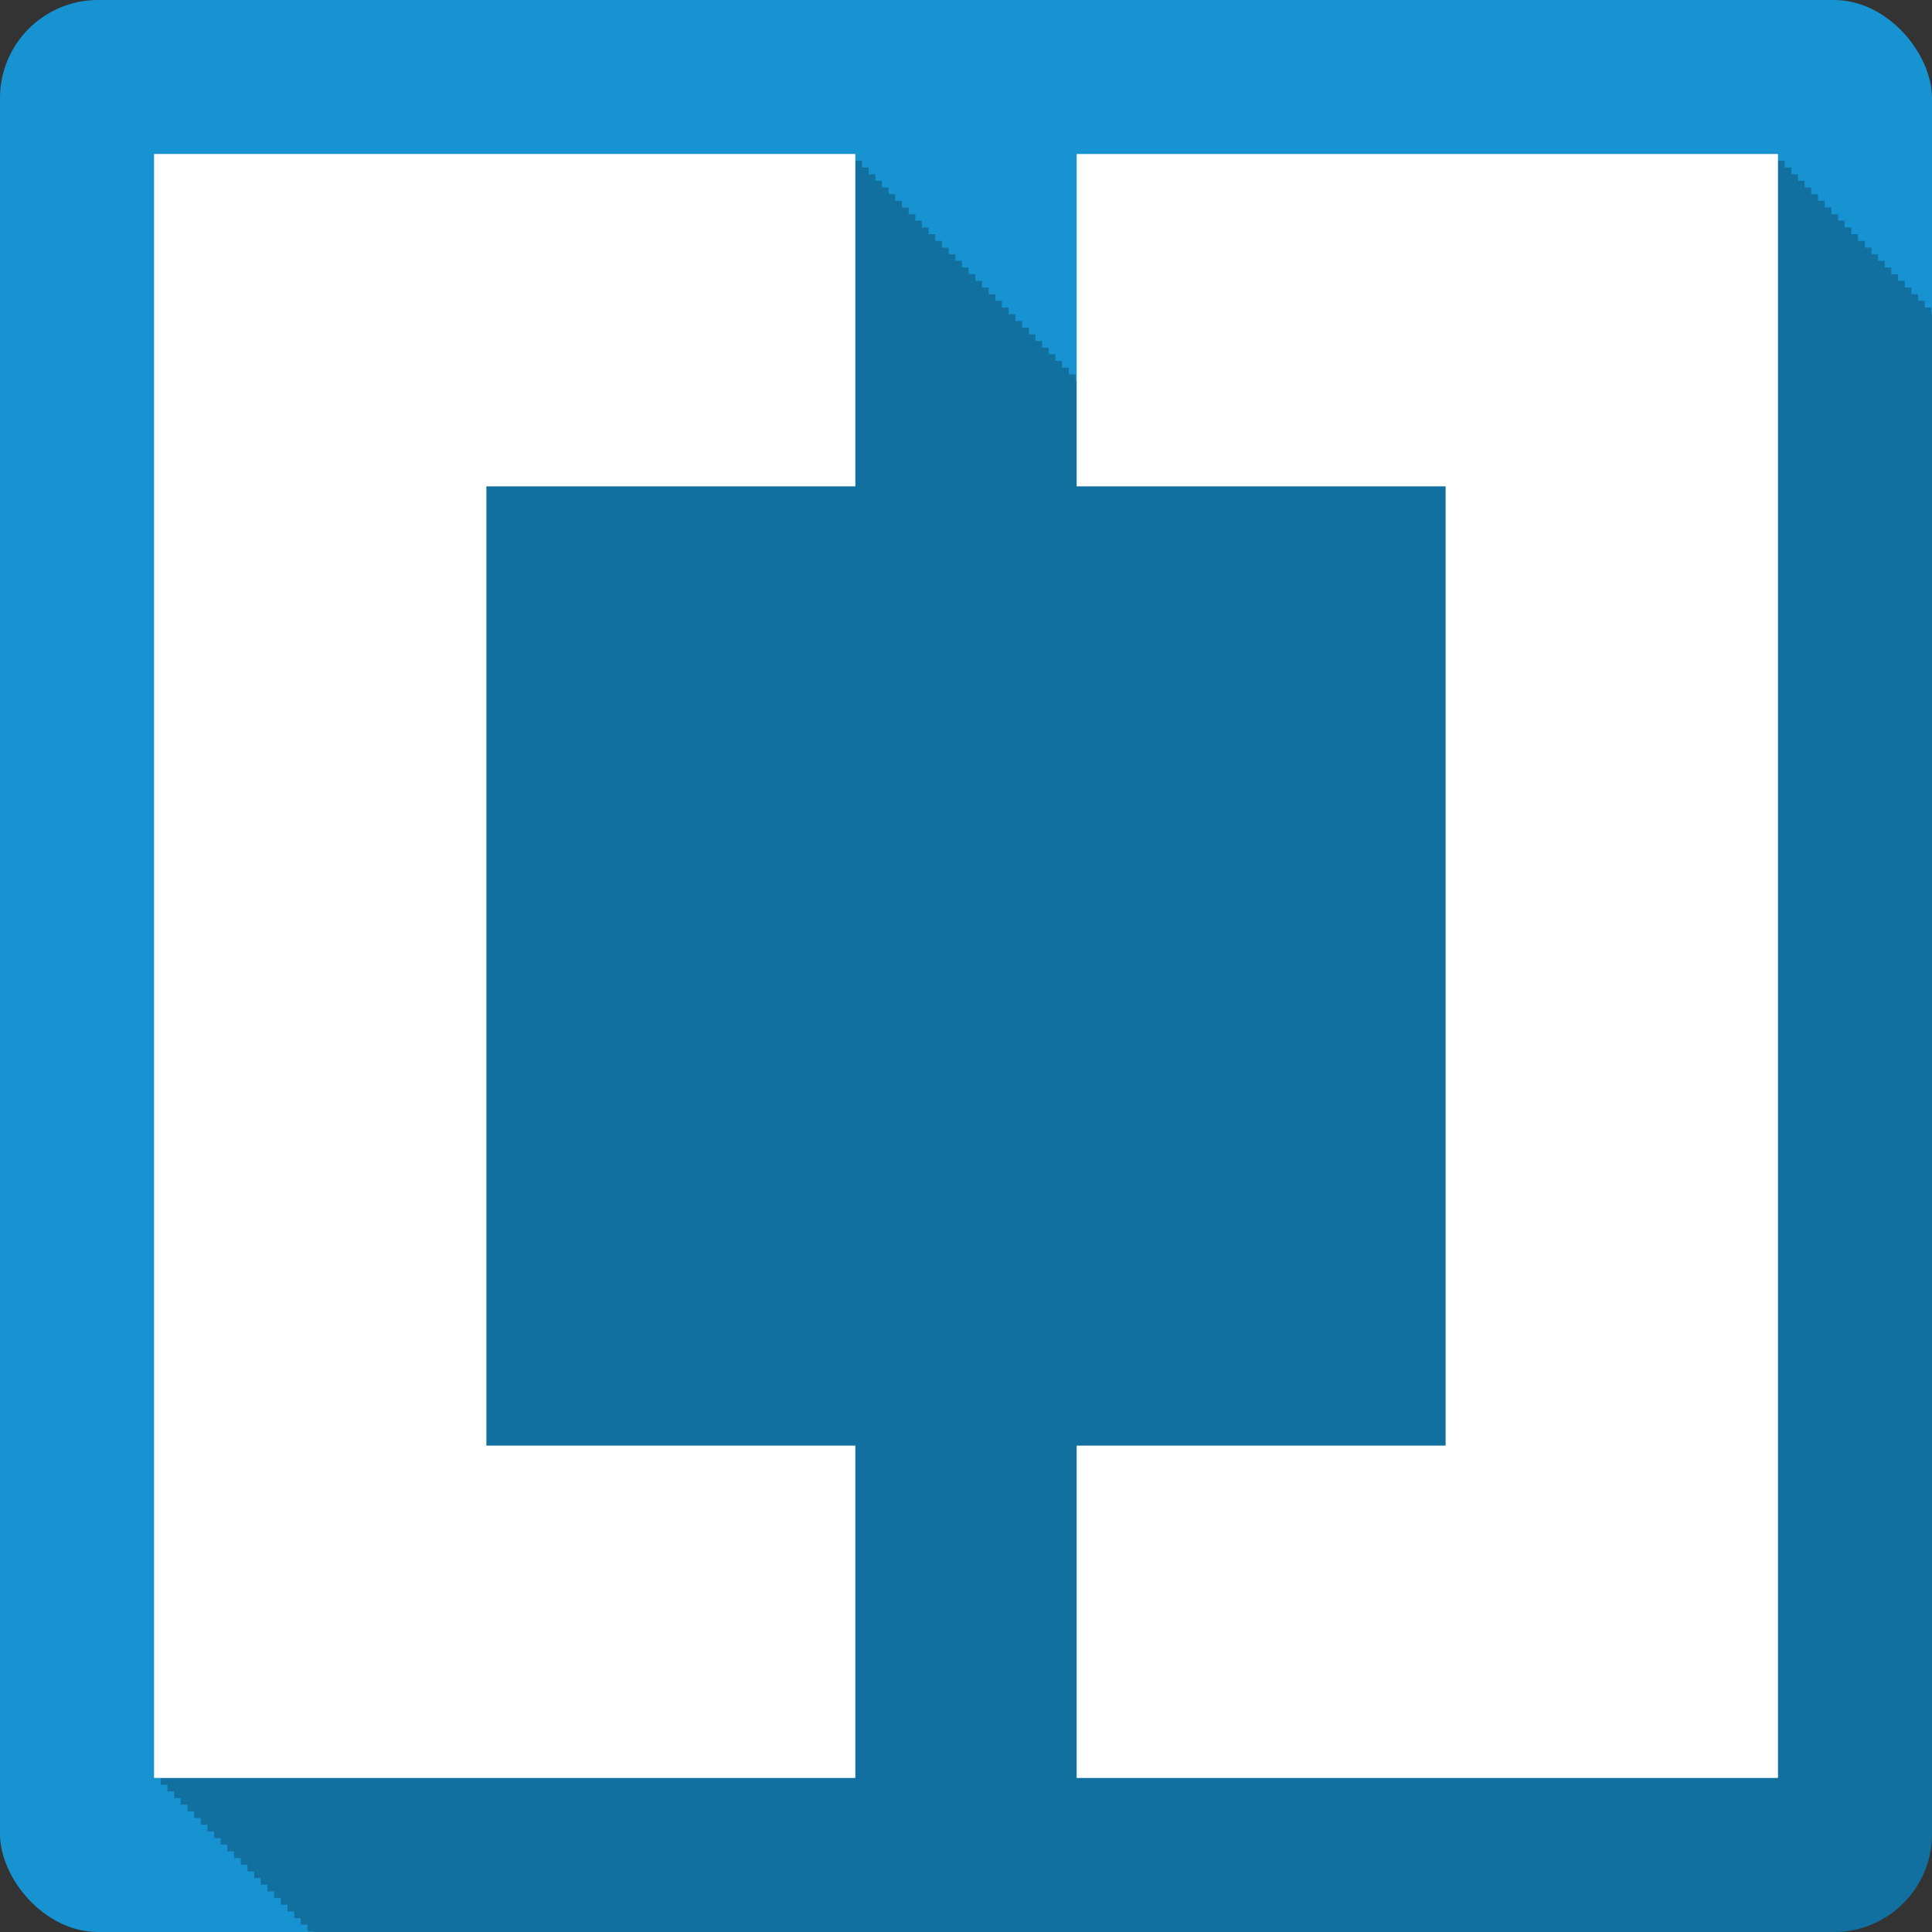 <?xml version="1.0" encoding="UTF-8" standalone="no"?>
<!-- Created with Inkscape (http://www.inkscape.org/) -->

<svg
   xmlns:dc="http://purl.org/dc/elements/1.1/"
   xmlns:cc="http://creativecommons.org/ns#"
   xmlns:rdf="http://www.w3.org/1999/02/22-rdf-syntax-ns#"
   xmlns:svg="http://www.w3.org/2000/svg"
   xmlns="http://www.w3.org/2000/svg"
   xmlns:sodipodi="http://sodipodi.sourceforge.net/DTD/sodipodi-0.dtd"
   xmlns:inkscape="http://www.inkscape.org/namespaces/inkscape"
   id="svg2"
   height="100%"
   width="100%"
   version="1.1"
   viewBox="0 0 512 512"
   inkscape:version="0.91 r13725"
   sodipodi:docname="brackets.svg">
  <rect x="0" y="0" width="512" height="512" fill="#333333" stroke="none"/>
  <defs
     id="defs32" />
  <sodipodi:namedview
     pagecolor="#ffffff"
     bordercolor="#666666"
     borderopacity="1"
     objecttolerance="10"
     gridtolerance="10"
     guidetolerance="10"
     inkscape:pageopacity="0"
     inkscape:pageshadow="2"
     inkscape:window-width="640"
     inkscape:window-height="480"
     id="namedview30"
     showgrid="false"
     inkscape:zoom="0.5546875"
     inkscape:cx="36.056338"
     inkscape:cy="240.67606"
     inkscape:current-layer="svg2" />
  <rect
     style="fill:#1893d2"
     id="rect4"
     rx="25.988"
     height="512"
     width="512"
     y="-0.001"
     x="-3.2128905e-06" />
  <path
     inkscape:connector-curvature="0"
     style="fill-opacity:0.235"
     id="path52"
     d="m 40.813,40.812 0,430.38 1.781,0 0,1.781 1.781,0 0,1.781 1.781,0 0,1.781 1.719,0 0,1.719 1.781,0 0,1.781 1.781,0 0,1.75 1.75,0 0,1.781 1.781,0 0,1.781 1.781,0 0,1.781 1.719,0 0,1.719 1.781,0 0,1.781 1.781,0 0,1.781 1.781,0 0,1.781 1.781,0 0,1.781 1.781,0 0,1.75 1.719,0 0,1.75 1.781,0 0,1.75 1.75,0 0,1.781 1.781,0 0,1.781 1.781,0 0,1.781 1.781,0 0,1.781 1.719,0 0,1.719 1.781,0 0,1.781 1.781,0 0,0.156 402.75,0 c 14.397,0 26,-11.603 26,-26 l 0,-402.74 -0.156,0 0,-1.779 -1.78,0 0,-1.781 -1.719,0 0,-1.719 -1.78,0 0,-1.781 -1.781,0 0,-1.781 -1.781,0 0,-1.75 -1.781,0 0,-1.781 -1.75,0 0,-1.781 -1.75,0 0,-1.719 -1.75,0 0,-1.781 -1.781,0 0,-1.781 -1.781,0 0,-1.781 -1.781,0 0,-1.781 -1.781,0 0,-1.781 -1.719,0 0,-1.719 -1.781,0 0,-1.781 -1.781,0 0,-1.781 -1.781,0 0,-1.75 -1.79,0 0,-1.781 -1.75,0 0,-1.781 -1.75,0 0,-1.719 -1.75,0 0,-1.781 -1.781,0 0,-1.781 -1.781,0 0,-1.781 -185.87,0 0,60.16 -0.281,0 0,-1.781 -1.781,0 0,-1.781 -1.781,0 0,-1.781 -1.781,0 0,-1.781 -1.781,0 0,-1.75 -1.719,0 0,-1.75 -1.781,0 0,-1.75 -1.75,0 0,-1.781 -1.781,0 0,-1.781 -1.781,0 0,-1.783 -1.79,0 0,-1.781 -1.781,0 0,-1.781 -1.72,0 0,-1.719 -1.781,0 0,-1.781 -1.781,0 0,-1.781 -1.781,0 0,-1.781 -1.75,0 0,-1.75 -1.781,0 0,-1.781 -1.719,0 0,-1.719 -1.781,0 0,-1.781 -1.781,0 0,-1.781 -1.781,0 0,-1.781 -1.781,0 0,-1.781 -1.781,0 0,-1.781 -1.719,0 0,-1.719 -1.781,0 0,-1.781 -1.781,0 0,-1.781 -1.781,0 0,-1.75 -1.75,0 0,-1.781 -1.781,0 0,-1.781 -1.73,0 0,-1.719 -1.781,0 0,-1.781 -1.781,0 0,-1.781 -1.781,0 0,-1.781 -185.84,0" />
  <path
     inkscape:connector-curvature="0"
     style="fill:#ffffff"
     id="path54"
     d="m 40.816,471.179 185.86,0 0,-88.08 -97.78,0 0,-254.21 97.78,0 0,-88.08 -185.86,0 0,430.37 m 244.51,-342.29 97.78,0 0,254.21 -97.78,0 0,88.08 185.86,0 0,-430.37 -185.86,0 0,88.08" />
</svg>
